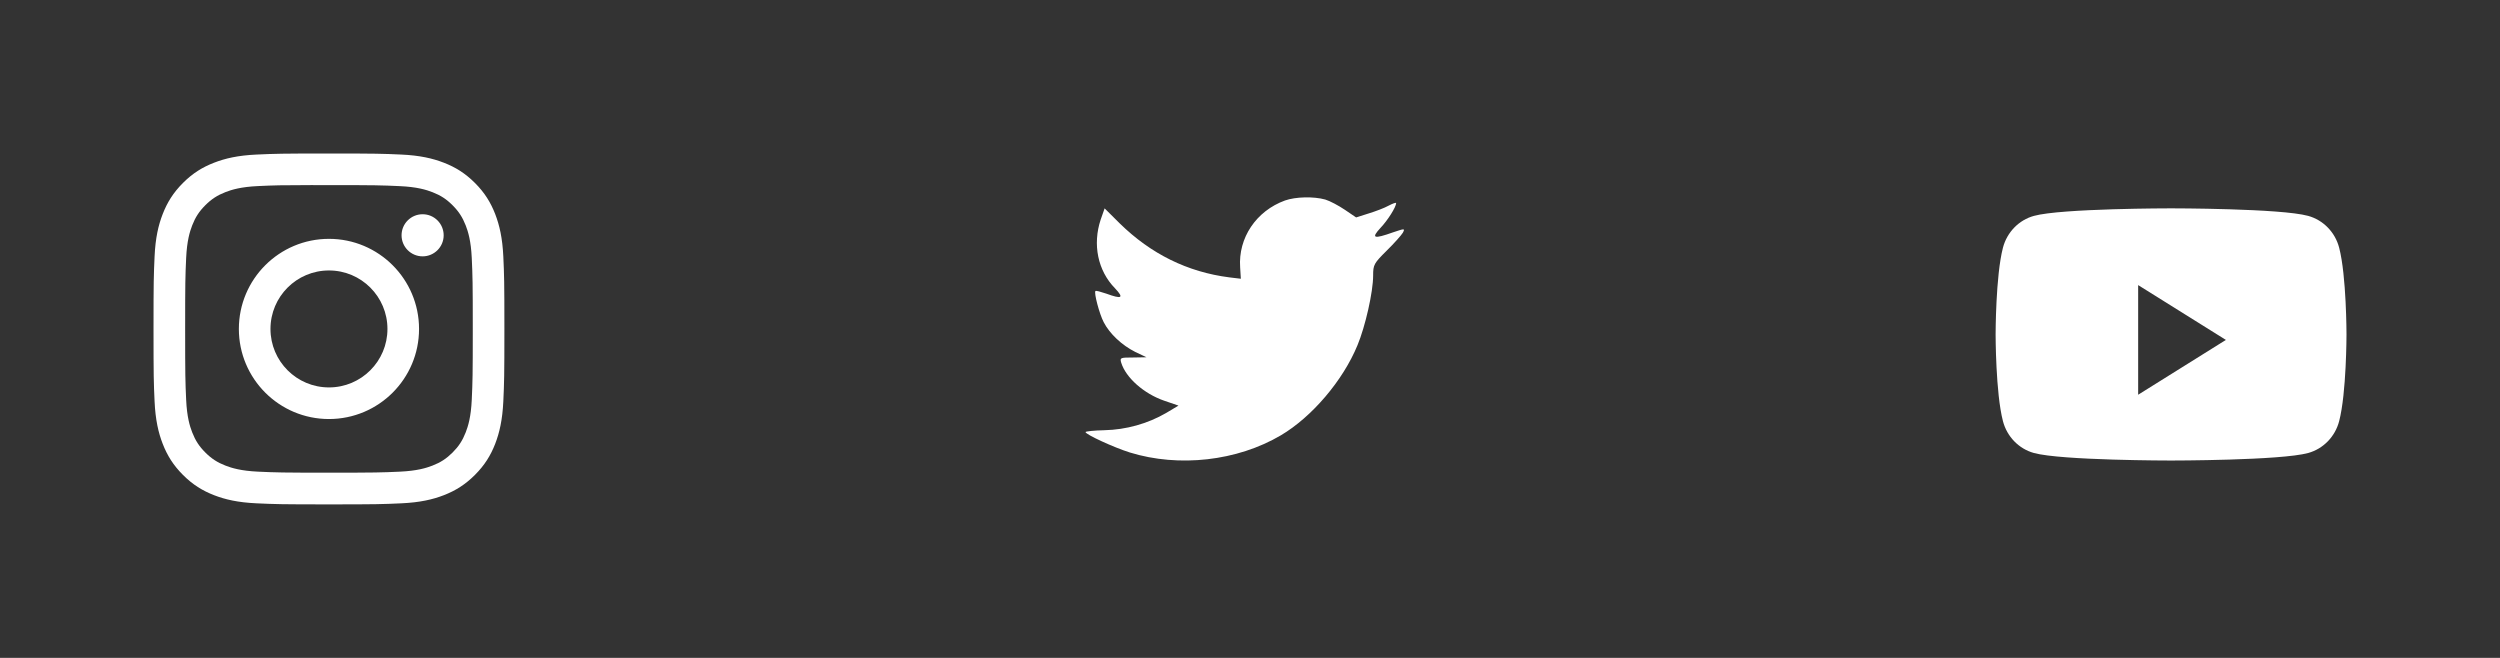 <svg width="152" height="40" viewBox="0 0 152 40" fill="none" xmlns="http://www.w3.org/2000/svg">
<rect x="0" y="0" width="152" height="40" fill="#333333" stroke="none"/>
<g clip-path="url(#clip0_1_205)">
<path fill-rule="evenodd" clip-rule="evenodd" d="M20.001 9.333C17.104 9.333 16.741 9.346 15.603 9.397C14.467 9.449 13.692 9.629 13.014 9.893C12.312 10.165 11.717 10.53 11.124 11.123C10.531 11.716 10.167 12.311 9.893 13.012C9.629 13.691 9.449 14.466 9.398 15.601C9.347 16.739 9.334 17.103 9.334 20C9.334 22.897 9.346 23.259 9.398 24.397C9.45 25.532 9.63 26.308 9.893 26.986C10.166 27.687 10.531 28.282 11.124 28.875C11.716 29.469 12.312 29.834 13.013 30.107C13.691 30.37 14.467 30.55 15.602 30.602C16.74 30.654 17.103 30.667 20 30.667C22.897 30.667 23.259 30.654 24.397 30.602C25.533 30.55 26.309 30.37 26.988 30.107C27.689 29.834 28.283 29.469 28.876 28.875C29.469 28.282 29.834 27.687 30.107 26.986C30.369 26.308 30.549 25.532 30.602 24.397C30.654 23.259 30.667 22.897 30.667 20C30.667 17.103 30.654 16.739 30.602 15.601C30.549 14.466 30.369 13.691 30.107 13.013C29.834 12.311 29.469 11.716 28.876 11.123C28.282 10.53 27.689 10.165 26.987 9.893C26.307 9.629 25.531 9.449 24.396 9.397C23.258 9.346 22.896 9.333 19.998 9.333H20.001ZM19.044 11.255C19.328 11.255 19.645 11.255 20.001 11.255C22.849 11.255 23.187 11.265 24.311 11.317C25.351 11.364 25.916 11.538 26.292 11.684C26.79 11.877 27.145 12.108 27.518 12.482C27.891 12.855 28.122 13.211 28.316 13.708C28.462 14.084 28.636 14.648 28.683 15.688C28.734 16.813 28.745 17.151 28.745 19.997C28.745 22.844 28.734 23.182 28.683 24.306C28.636 25.346 28.462 25.911 28.316 26.286C28.122 26.784 27.891 27.139 27.518 27.512C27.144 27.885 26.79 28.116 26.292 28.309C25.916 28.456 25.351 28.629 24.311 28.677C23.187 28.728 22.849 28.739 20.001 28.739C17.153 28.739 16.815 28.728 15.691 28.677C14.651 28.629 14.086 28.455 13.71 28.309C13.212 28.116 12.857 27.885 12.483 27.511C12.11 27.138 11.879 26.783 11.685 26.285C11.539 25.91 11.365 25.345 11.318 24.305C11.267 23.181 11.257 22.843 11.257 19.995C11.257 17.146 11.267 16.81 11.318 15.686C11.366 14.646 11.539 14.081 11.685 13.705C11.879 13.207 12.11 12.852 12.483 12.479C12.857 12.105 13.212 11.874 13.71 11.68C14.086 11.534 14.651 11.36 15.691 11.313C16.675 11.268 17.056 11.255 19.044 11.253V11.255ZM25.695 13.026C24.988 13.026 24.415 13.599 24.415 14.306C24.415 15.013 24.988 15.586 25.695 15.586C26.402 15.586 26.975 15.013 26.975 14.306C26.975 13.599 26.402 13.026 25.695 13.026ZM20.001 14.522C16.976 14.522 14.523 16.975 14.523 20C14.523 23.025 16.976 25.477 20.001 25.477C23.026 25.477 25.478 23.025 25.478 20C25.478 16.975 23.026 14.522 20.001 14.522ZM20.001 16.444C21.965 16.444 23.557 18.036 23.557 20C23.557 21.963 21.965 23.555 20.001 23.555C18.037 23.555 16.445 21.963 16.445 20C16.445 18.036 18.037 16.444 20.001 16.444Z" fill="white"/>
<path fill-rule="evenodd" clip-rule="evenodd" d="M75.401 16.256L75.443 16.948L74.743 16.864C72.197 16.539 69.973 15.437 68.084 13.587L67.161 12.669L66.923 13.347C66.42 14.858 66.741 16.454 67.791 17.527C68.35 18.12 68.224 18.205 67.259 17.852C66.923 17.739 66.629 17.654 66.602 17.697C66.504 17.796 66.839 19.081 67.105 19.589C67.469 20.296 68.21 20.988 69.022 21.397L69.707 21.722L68.896 21.736C68.112 21.736 68.084 21.75 68.168 22.047C68.448 22.965 69.553 23.939 70.784 24.363L71.652 24.66L70.896 25.112C69.777 25.761 68.462 26.128 67.147 26.157C66.518 26.171 66 26.227 66 26.27C66 26.411 67.707 27.202 68.7 27.513C71.68 28.431 75.219 28.035 77.877 26.467C79.766 25.352 81.654 23.134 82.536 20.988C83.011 19.844 83.487 17.753 83.487 16.751C83.487 16.101 83.529 16.016 84.312 15.239C84.774 14.787 85.208 14.293 85.292 14.152C85.431 13.883 85.418 13.883 84.704 14.124C83.515 14.547 83.347 14.491 83.935 13.855C84.368 13.403 84.886 12.584 84.886 12.344C84.886 12.302 84.676 12.372 84.438 12.499C84.186 12.641 83.627 12.852 83.207 12.98L82.452 13.22L81.766 12.754C81.388 12.499 80.857 12.217 80.577 12.132C79.864 11.934 78.772 11.963 78.129 12.189C76.38 12.824 75.275 14.463 75.401 16.256Z" fill="white"/>
<path fill-rule="evenodd" clip-rule="evenodd" d="M140.335 13.125C141.253 13.377 141.976 14.119 142.221 15.061C142.667 16.77 142.667 20.334 142.667 20.334C142.667 20.334 142.667 23.898 142.221 25.606C141.976 26.549 141.253 27.291 140.335 27.543C138.671 28 132 28 132 28C132 28 125.329 28 123.665 27.543C122.747 27.291 122.025 26.549 121.779 25.606C121.333 23.898 121.333 20.334 121.333 20.334C121.333 20.334 121.333 16.77 121.779 15.061C122.025 14.119 122.747 13.377 123.665 13.125C125.329 12.667 132 12.667 132 12.667C132 12.667 138.671 12.667 140.335 13.125ZM130 17.334V24L135.334 20.667L130 17.334Z" fill="white"/>
</g>
<defs>
<clipPath id="clip0_1_205">
<rect width="152" height="40" fill="white"/>
</clipPath>
</defs>
</svg>
